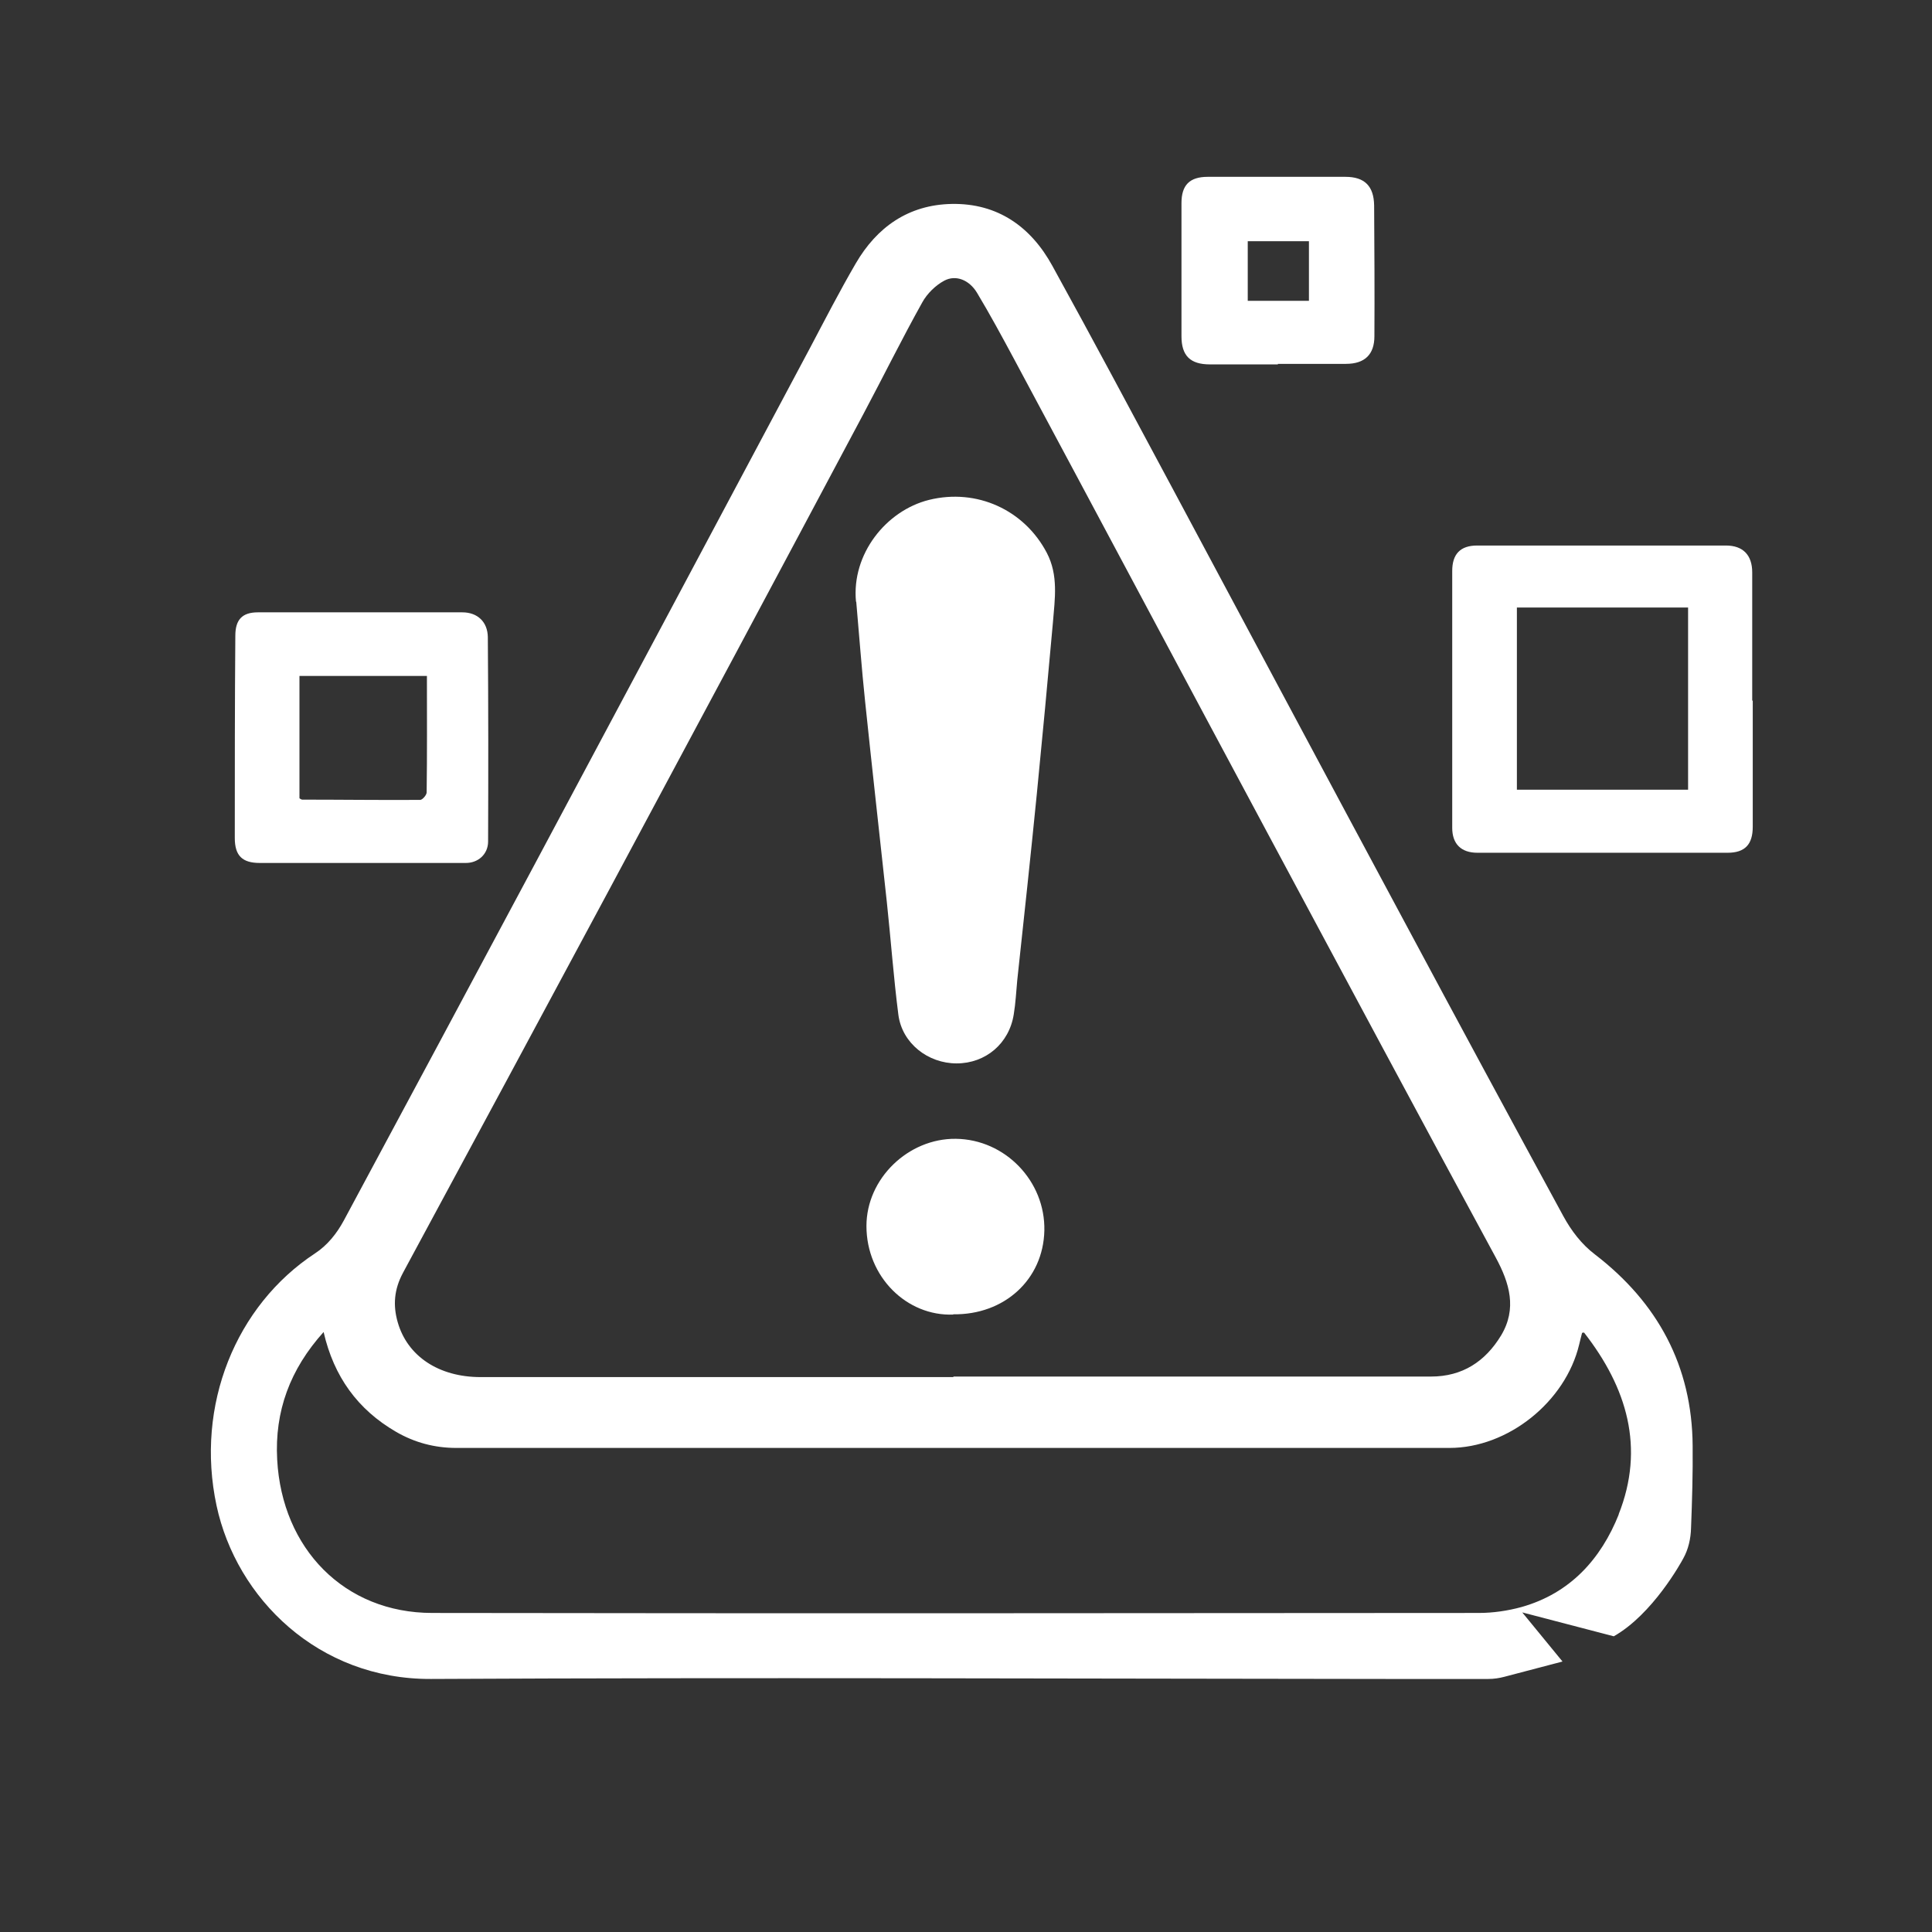 <?xml version="1.0" encoding="UTF-8"?>
<svg id="Layer_1" data-name="Layer 1" xmlns="http://www.w3.org/2000/svg" viewBox="0 0 72 72"><rect x="0" y="0" width="72" height="72" fill="#333333" stroke="none"/>
  <defs>
    <style>
      .cls-1 {
        fill: #fff;
        stroke-width: 0px;
      }
    </style>
  </defs>
  <path class="cls-1" d="m65.32,26.11c0,1.57,0,3.13,0,4.7,0,.66-.29.97-.94.97-3.11,0-6.21,0-9.32,0-.61,0-.94-.33-.94-.93,0-3.19,0-6.38,0-9.57,0-.63.3-.95.93-.95,3.09,0,6.18,0,9.27,0,.64,0,.98.36.98,1,0,1.59,0,3.19,0,4.78,0,0,0,0,.01,0Zm-8.79,3.32h6.38v-6.79h-6.38v6.79Z"/>
  <path class="cls-1" d="m13.45,32.16c-1.26,0-2.51,0-3.77,0-.65,0-.93-.27-.93-.93,0-2.51,0-5.02.02-7.54,0-.6.26-.87.84-.87,2.54,0,5.08,0,7.62,0,.56,0,.94.35.95.92.02,2.54.02,5.08.01,7.62,0,.48-.38.81-.85.8-1.3,0-2.6,0-3.9,0,0,0,0,0,0,0Zm2.45-6.97h-4.74v4.56s.07.05.1.05c1.47,0,2.93.02,4.4.01.08,0,.24-.18.24-.28.02-1.44.01-2.87.01-4.34Z"/>
  <path class="cls-1" d="m47.63,13.58c-.85,0-1.69,0-2.54,0-.73,0-1.06-.32-1.06-1.05,0-1.65,0-3.3,0-4.96,0-.67.3-.98.98-.98,1.71,0,3.42,0,5.13,0,.72,0,1.06.35,1.07,1.07.01,1.62.02,3.25.01,4.87,0,.68-.36,1.03-1.06,1.03-.85,0-1.69,0-2.54,0,0,0,0,.02,0,.03Zm-1.13-2.37h2.28v-2.22h-2.28v2.22Z"/>
  <g>
    <path class="cls-1" d="m56.73,60.09,3.41.89c1.45-.82,2.51-2.75,2.59-2.9.19-.34.28-.74.29-1.13.04-1.02.07-2.05.06-3.07-.02-2.98-1.31-5.34-3.64-7.13-.5-.38-.88-.88-1.18-1.43-1.98-3.64-3.95-7.29-5.91-10.95-2.9-5.4-5.78-10.8-8.67-16.2-1.48-2.76-2.95-5.52-4.46-8.26-.8-1.46-2.04-2.34-3.75-2.31-1.61.03-2.79.86-3.58,2.22-.6,1.03-1.15,2.1-1.71,3.16-3.42,6.42-6.84,12.84-10.27,19.26-2.36,4.42-4.73,8.84-7.1,13.25-.26.48-.61.92-1.07,1.22-2.95,1.94-4.47,5.66-3.67,9.4.74,3.45,3.79,6.48,7.99,6.46,11.88-.06,23.77-.01,35.65,0,1.27,0,2.55,0,3.76,0,.2,0,.4-.03.59-.08l2.17-.57m-43.21-14.49c2.56-4.74,5.11-9.48,7.66-14.23,3.17-5.91,6.33-11.82,9.48-17.74.74-1.39,1.44-2.81,2.21-4.19.18-.33.5-.64.82-.81.43-.23.93-.03,1.22.45.48.8.93,1.63,1.37,2.45,3.19,5.95,6.36,11.91,9.55,17.86,2.8,5.22,5.59,10.44,8.41,15.64.52.96.8,1.91.2,2.91-.59.97-1.44,1.53-2.61,1.53-5.93,0-11.87,0-17.8,0v.02c-5.87,0-11.74,0-17.62,0-1.56,0-2.73-.78-3.09-2.05-.18-.63-.13-1.22.19-1.82Zm45.31,9c-.67,1.68-1.82,2.95-3.63,3.46-.51.14-1.06.22-1.59.22-13,.01-26,.02-39,0-3.28,0-5.6-2.4-5.78-5.71-.1-1.81.48-3.37,1.73-4.76.38,1.66,1.27,2.89,2.7,3.72.69.4,1.44.6,2.24.6,12.34,0,24.68,0,37.02,0,2.18,0,4.32-1.72,4.83-3.85.04-.15.07-.3.11-.44.03,0,.08-.02.08,0,1.59,2.04,2.27,4.28,1.28,6.77Z"/>
    <path class="cls-1" d="m31.9,22.42c-.17-1.77,1.12-3.39,2.72-3.79,1.78-.44,3.55.37,4.39,1.97.44.84.3,1.72.23,2.59-.19,2.13-.39,4.26-.6,6.39-.23,2.32-.48,4.63-.73,6.95-.04.42-.06.85-.13,1.27-.17,1.09-1.05,1.83-2.13,1.83-1.07,0-2.03-.75-2.17-1.81-.18-1.4-.28-2.8-.43-4.2-.27-2.49-.55-4.99-.81-7.48-.13-1.23-.22-2.47-.33-3.71Z"/>
    <path class="cls-1" d="m35.53,48.99c-1.74.07-3.24-1.41-3.24-3.3,0-1.77,1.56-3.27,3.33-3.25,1.84.02,3.34,1.58,3.3,3.42-.04,1.82-1.49,3.15-3.4,3.12Z"/>
  </g>
</svg>